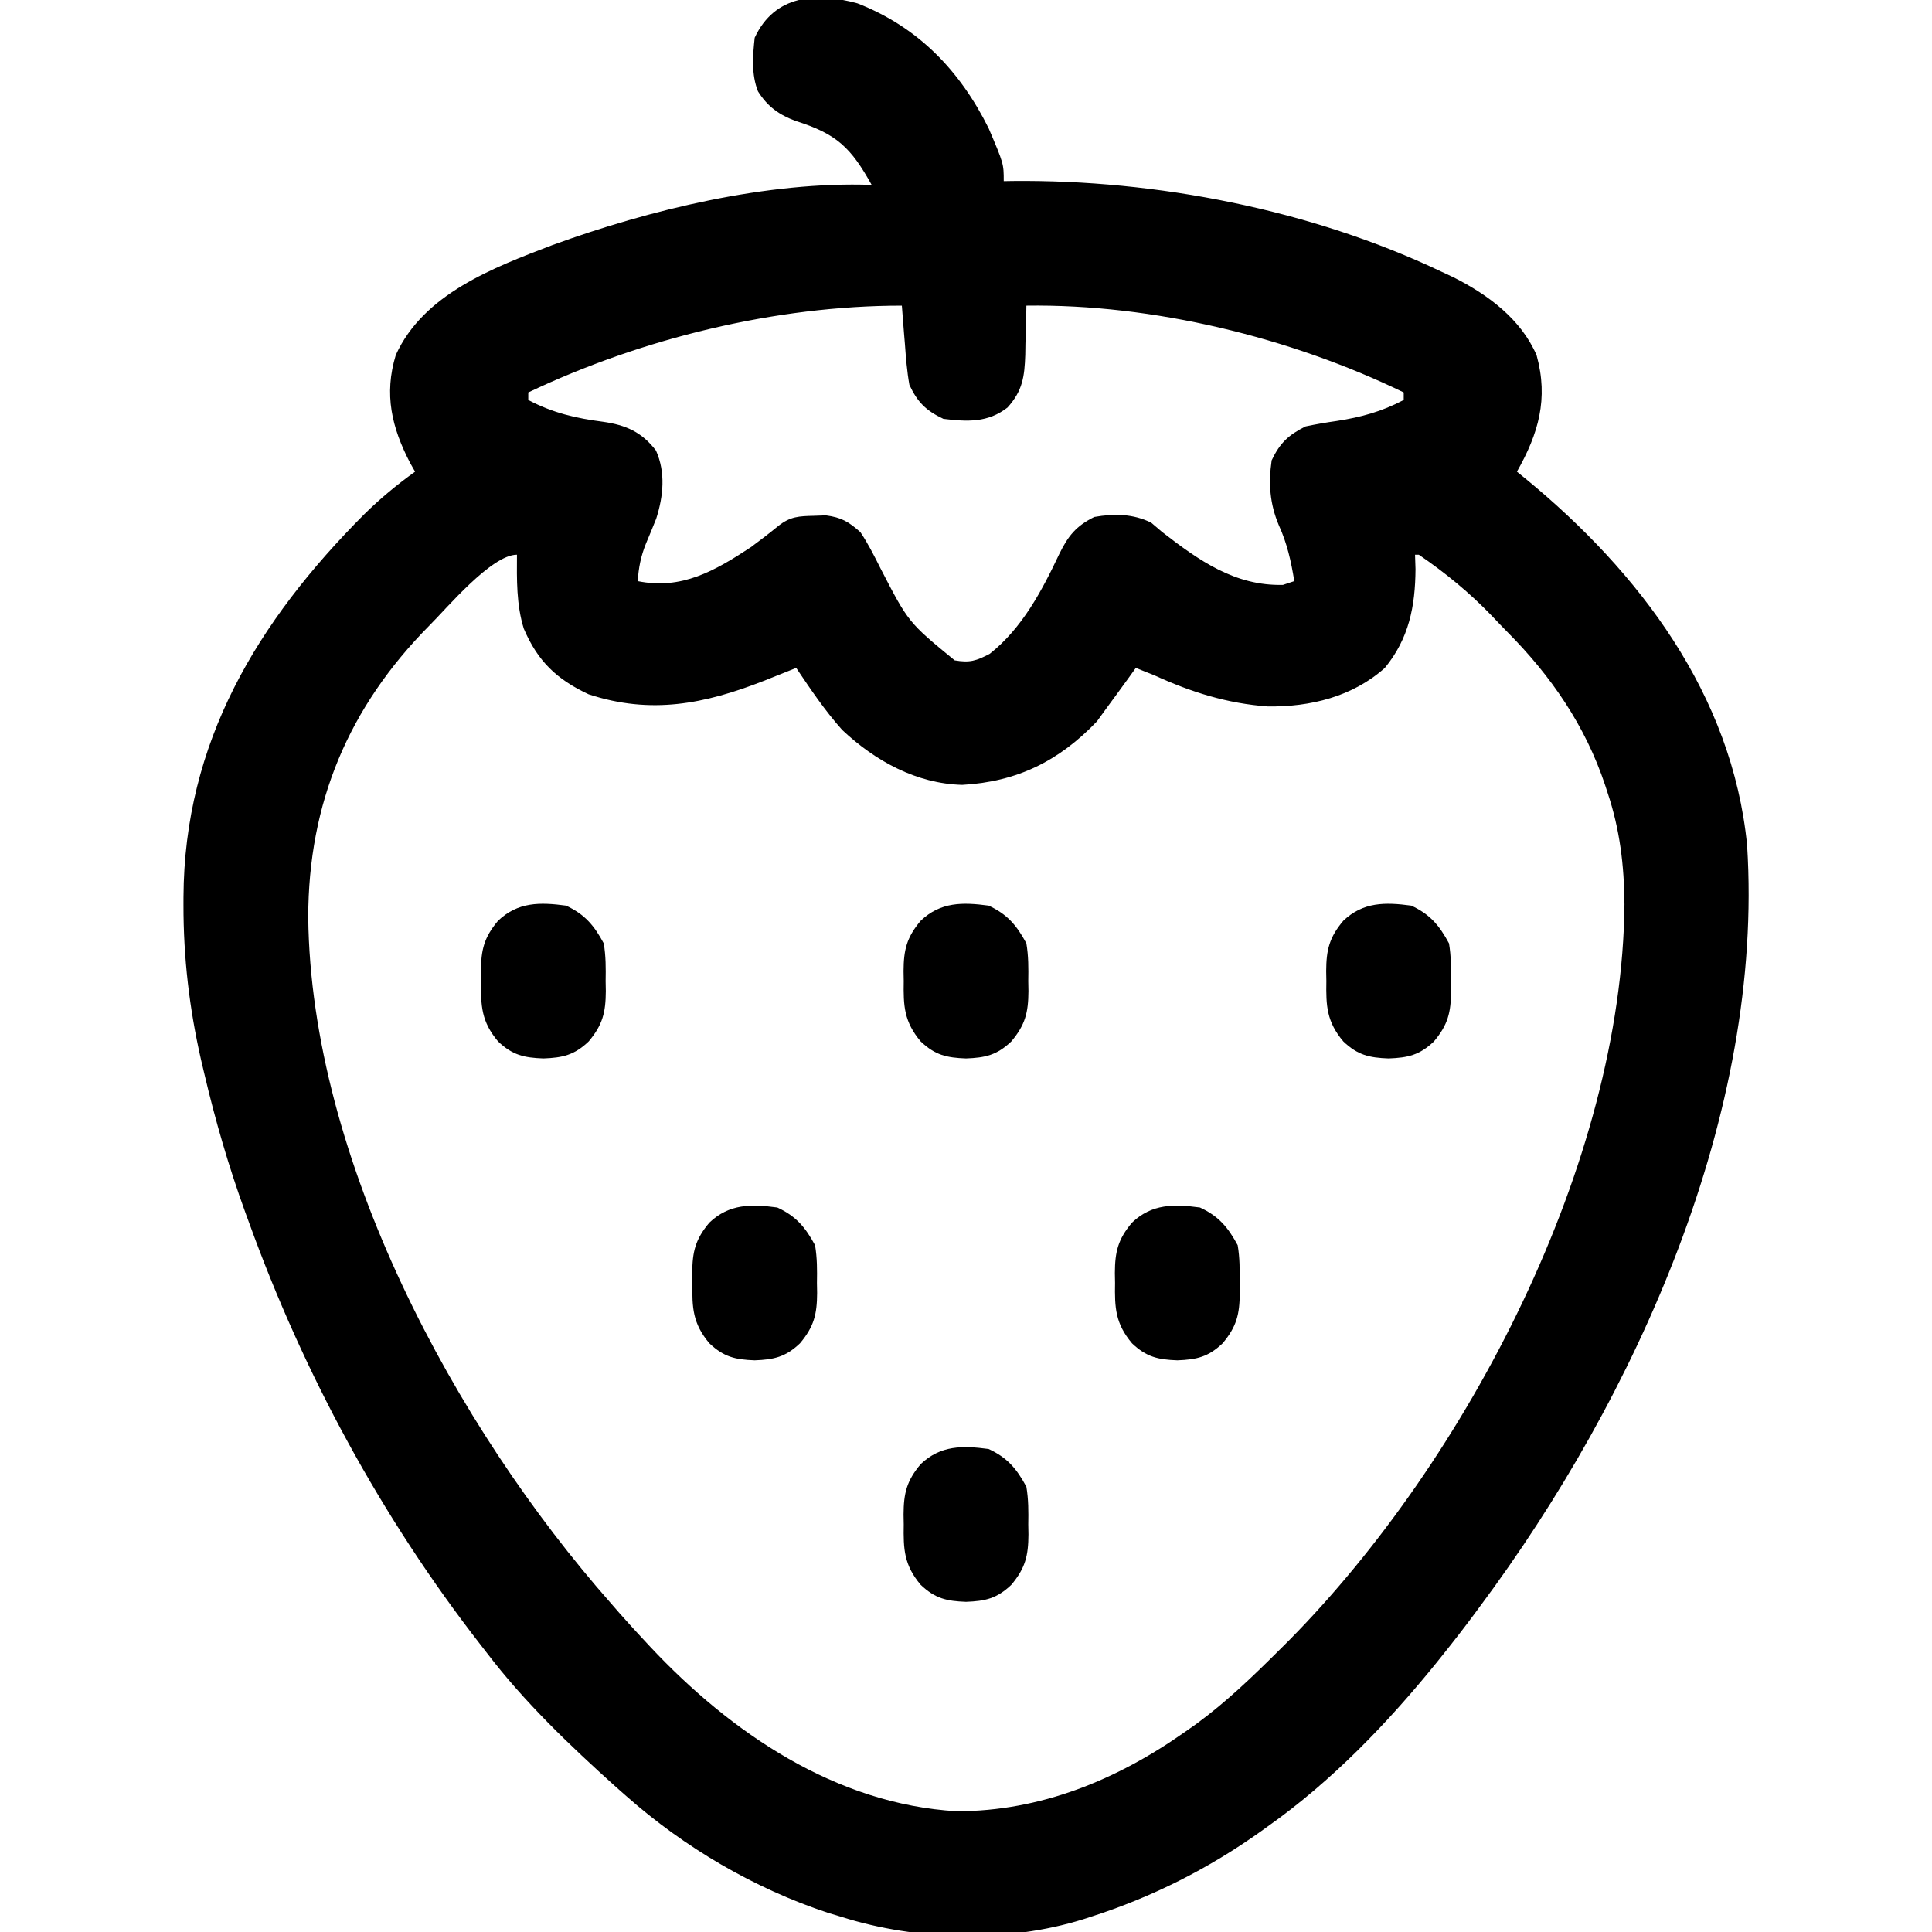 <?xml version="1.0" encoding="UTF-8"?>
<svg version="1.0" xmlns="http://www.w3.org/2000/svg" width="512" height="512">
<path d="M0 0 C16.062 6.267 27.178 17.808 34.773 33.117 C38.773 42.514 38.773 42.514 38.773 47.117 C39.954 47.097 39.954 47.097 41.158 47.075 C79.264 46.7 120.311 54.696 154.773 71.117 C155.846 71.619 156.918 72.12 158.023 72.637 C167.121 77.223 175.844 83.682 179.988 93.262 C183.171 104.837 180.494 114.022 174.773 124.117 C175.538 124.737 176.302 125.357 177.09 125.996 C207.172 150.719 231.833 183.162 235.773 223.117 C240.298 294.158 206.52 369.129 164.773 425.117 C164.348 425.693 163.922 426.269 163.483 426.863 C160.654 430.675 157.749 434.418 154.773 438.117 C154.352 438.643 153.931 439.168 153.497 439.71 C140.483 455.791 125.702 471.152 108.773 483.117 C108.183 483.541 107.592 483.966 106.984 484.403 C93.08 494.321 78.051 501.918 61.773 507.117 C60.798 507.435 60.798 507.435 59.803 507.759 C39.663 514.019 15.812 513.465 -4.227 507.117 C-5.425 506.755 -6.624 506.393 -7.859 506.02 C-27.326 499.596 -45.908 488.678 -61.227 475.117 C-62.601 473.907 -62.601 473.907 -64.004 472.672 C-76.23 461.676 -88.249 450.219 -98.227 437.117 C-98.755 436.438 -99.284 435.758 -99.829 435.058 C-126.071 401.324 -146.698 363.309 -161.227 323.117 C-161.742 321.71 -161.742 321.71 -162.268 320.274 C-166.642 308.218 -170.169 296.033 -173.102 283.555 C-173.531 281.737 -173.531 281.737 -173.969 279.883 C-177.057 266.264 -178.622 252.895 -178.602 238.93 C-178.601 238.259 -178.6 237.588 -178.599 236.898 C-178.423 195.806 -158.997 163.781 -130.695 135.393 C-126.488 131.254 -122.025 127.559 -117.227 124.117 C-117.876 122.971 -117.876 122.971 -118.539 121.801 C-123.407 112.437 -125.516 103.639 -122.336 93.191 C-114.964 76.999 -96.52 70.045 -80.862 64.079 C-55.102 54.68 -23.784 47.115 3.773 48.117 C-1.723 38.22 -5.51 34.58 -16.34 31.184 C-20.749 29.555 -23.805 27.379 -26.352 23.328 C-28.143 18.803 -27.738 13.886 -27.227 9.117 C-21.977 -2.19 -11.047 -3.023 0 0 Z M-87.227 103.117 C-87.227 103.777 -87.227 104.437 -87.227 105.117 C-80.691 108.563 -74.603 109.961 -67.344 110.902 C-61.385 111.767 -57.169 113.582 -53.383 118.523 C-50.796 124.326 -51.425 130.596 -53.316 136.543 C-54.201 138.766 -55.11 140.978 -56.047 143.18 C-57.414 146.585 -57.973 149.481 -58.227 153.117 C-46.606 155.484 -37.802 150.415 -28.227 144.117 C-25.754 142.301 -23.344 140.441 -20.969 138.5 C-17.788 135.975 -15.49 135.9 -11.477 135.805 C-10.45 135.767 -9.424 135.73 -8.367 135.691 C-4.208 136.255 -2.396 137.339 0.773 140.117 C2.818 143.171 4.442 146.397 6.086 149.68 C13.504 164.052 13.504 164.052 25.773 174.117 C29.754 174.809 31.496 174.264 35.086 172.367 C43.659 165.584 48.927 155.615 53.503 145.905 C55.818 141.193 57.899 138.521 62.773 136.117 C68.011 135.19 73.03 135.263 77.836 137.617 C78.805 138.442 79.775 139.267 80.773 140.117 C90.423 147.597 100.068 154.449 112.773 154.117 C113.763 153.787 114.753 153.457 115.773 153.117 C114.923 147.857 113.873 143.102 111.648 138.242 C109.267 132.566 108.905 127.196 109.773 121.117 C111.966 116.488 114.254 114.38 118.773 112.117 C121.543 111.542 124.231 111.069 127.023 110.68 C133.52 109.669 138.905 108.212 144.773 105.117 C144.773 104.457 144.773 103.797 144.773 103.117 C114.742 88.519 78.284 79.651 44.773 80.117 C44.759 81.024 44.759 81.024 44.745 81.95 C44.691 84.715 44.608 87.478 44.523 90.242 C44.509 91.194 44.495 92.145 44.48 93.125 C44.28 98.892 43.8 102.661 39.773 107.117 C34.551 111.173 29.12 110.891 22.773 110.117 C18.167 107.935 15.917 105.688 13.773 101.117 C13.13 97.53 12.852 93.937 12.586 90.305 C12.504 89.326 12.422 88.347 12.338 87.338 C12.138 84.932 11.951 82.525 11.773 80.117 C-21.702 80.117 -57.167 88.814 -87.227 103.117 Z M-113.477 164.93 C-134.819 186.493 -145.523 211.883 -145.541 242.261 C-144.825 306.313 -106.728 377.125 -65.227 424.117 C-64.492 424.963 -63.757 425.808 -63 426.68 C-60.781 429.198 -58.519 431.665 -56.227 434.117 C-55.771 434.607 -55.316 435.096 -54.847 435.6 C-33.455 458.39 -5.688 477.266 26.328 479.117 C48.573 479.117 68.782 470.788 86.773 458.117 C88.282 457.056 88.282 457.056 89.82 455.973 C97.709 450.187 104.66 443.511 111.586 436.617 C112.457 435.751 113.328 434.886 114.226 433.994 C161.743 385.953 202.674 307.224 203.273 238.742 C203.189 228.4 202.058 218.925 198.773 209.117 C198.468 208.174 198.468 208.174 198.156 207.212 C192.908 191.46 183.85 178.277 172.211 166.569 C170.857 165.202 169.533 163.805 168.211 162.406 C162.262 156.209 155.865 150.954 148.773 146.117 C148.443 146.117 148.113 146.117 147.773 146.117 C147.835 148.004 147.835 148.004 147.898 149.93 C147.837 159.788 146.162 168.336 139.773 176.117 C131.191 183.764 120.018 186.485 108.738 186.332 C98.04 185.557 88.462 182.552 78.773 178.117 C77.11 177.441 75.445 176.772 73.773 176.117 C73.254 176.842 72.734 177.566 72.199 178.312 C70.073 181.26 67.926 184.189 65.773 187.117 C64.629 188.695 64.629 188.695 63.461 190.305 C53.391 200.843 42.245 206.312 27.773 207.117 C15.626 206.797 4.731 200.792 -4.016 192.582 C-8.592 187.48 -12.406 181.796 -16.227 176.117 C-16.894 176.385 -17.562 176.653 -18.25 176.93 C-19.723 177.518 -19.723 177.518 -21.227 178.117 C-22.415 178.592 -23.604 179.066 -24.828 179.555 C-40.542 185.71 -54.733 188.528 -71.227 183.117 C-79.709 179.155 -84.733 174.332 -88.41 165.723 C-90.386 159.416 -90.274 152.675 -90.227 146.117 C-96.998 146.117 -108.943 160.448 -113.477 164.93 Z " fill="#000000" transform="translate(227.227,0.883)"/>
<path d="M0 0 C4.965 2.305 7.422 5.22 10 10 C10.569 13.349 10.56 16.611 10.5 20 C10.515 20.877 10.531 21.753 10.547 22.656 C10.513 28.273 9.74 31.559 6 36 C2.181 39.628 -0.883 40.31 -6 40.5 C-11.117 40.31 -14.181 39.628 -18 36 C-22.423 30.747 -22.616 26.568 -22.5 20 C-22.515 19.123 -22.531 18.247 -22.547 17.344 C-22.513 11.727 -21.74 8.441 -18 4 C-12.729 -1.008 -6.892 -0.928 0 0 Z " fill="#000000" transform="translate(262,384)"/>
<path d="M0 0 C4.965 2.305 7.422 5.22 10 10 C10.569 13.349 10.56 16.611 10.5 20 C10.515 20.877 10.531 21.753 10.547 22.656 C10.513 28.273 9.74 31.559 6 36 C2.181 39.628 -0.883 40.31 -6 40.5 C-11.117 40.31 -14.181 39.628 -18 36 C-22.423 30.747 -22.616 26.568 -22.5 20 C-22.515 19.123 -22.531 18.247 -22.547 17.344 C-22.513 11.727 -21.74 8.441 -18 4 C-12.729 -1.008 -6.892 -0.928 0 0 Z " fill="#000000" transform="translate(318,320)"/>
<path d="M0 0 C4.965 2.305 7.422 5.22 10 10 C10.569 13.349 10.56 16.611 10.5 20 C10.515 20.877 10.531 21.753 10.547 22.656 C10.513 28.273 9.74 31.559 6 36 C2.181 39.628 -0.883 40.31 -6 40.5 C-11.117 40.31 -14.181 39.628 -18 36 C-22.423 30.747 -22.616 26.568 -22.5 20 C-22.515 19.123 -22.531 18.247 -22.547 17.344 C-22.513 11.727 -21.74 8.441 -18 4 C-12.729 -1.008 -6.892 -0.928 0 0 Z " fill="#000000" transform="translate(206,320)"/>
<path d="M0 0 C4.965 2.305 7.422 5.22 10 10 C10.569 13.349 10.56 16.611 10.5 20 C10.515 20.877 10.531 21.753 10.547 22.656 C10.513 28.273 9.74 31.559 6 36 C2.181 39.628 -0.883 40.31 -6 40.5 C-11.117 40.31 -14.181 39.628 -18 36 C-22.423 30.747 -22.616 26.568 -22.5 20 C-22.515 19.123 -22.531 18.247 -22.547 17.344 C-22.513 11.727 -21.74 8.441 -18 4 C-12.729 -1.008 -6.892 -0.928 0 0 Z " fill="#000000" transform="translate(374,240)"/>
<path d="M0 0 C4.965 2.305 7.422 5.22 10 10 C10.569 13.349 10.56 16.611 10.5 20 C10.515 20.877 10.531 21.753 10.547 22.656 C10.513 28.273 9.74 31.559 6 36 C2.181 39.628 -0.883 40.31 -6 40.5 C-11.117 40.31 -14.181 39.628 -18 36 C-22.423 30.747 -22.616 26.568 -22.5 20 C-22.515 19.123 -22.531 18.247 -22.547 17.344 C-22.513 11.727 -21.74 8.441 -18 4 C-12.729 -1.008 -6.892 -0.928 0 0 Z " fill="#000000" transform="translate(262,240)"/>
<path d="M0 0 C4.965 2.305 7.422 5.22 10 10 C10.569 13.349 10.56 16.611 10.5 20 C10.515 20.877 10.531 21.753 10.547 22.656 C10.513 28.273 9.74 31.559 6 36 C2.181 39.628 -0.883 40.31 -6 40.5 C-11.117 40.31 -14.181 39.628 -18 36 C-22.423 30.747 -22.616 26.568 -22.5 20 C-22.515 19.123 -22.531 18.247 -22.547 17.344 C-22.513 11.727 -21.74 8.441 -18 4 C-12.729 -1.008 -6.892 -0.928 0 0 Z " fill="#000000" transform="translate(150,240)"/>
</svg>
